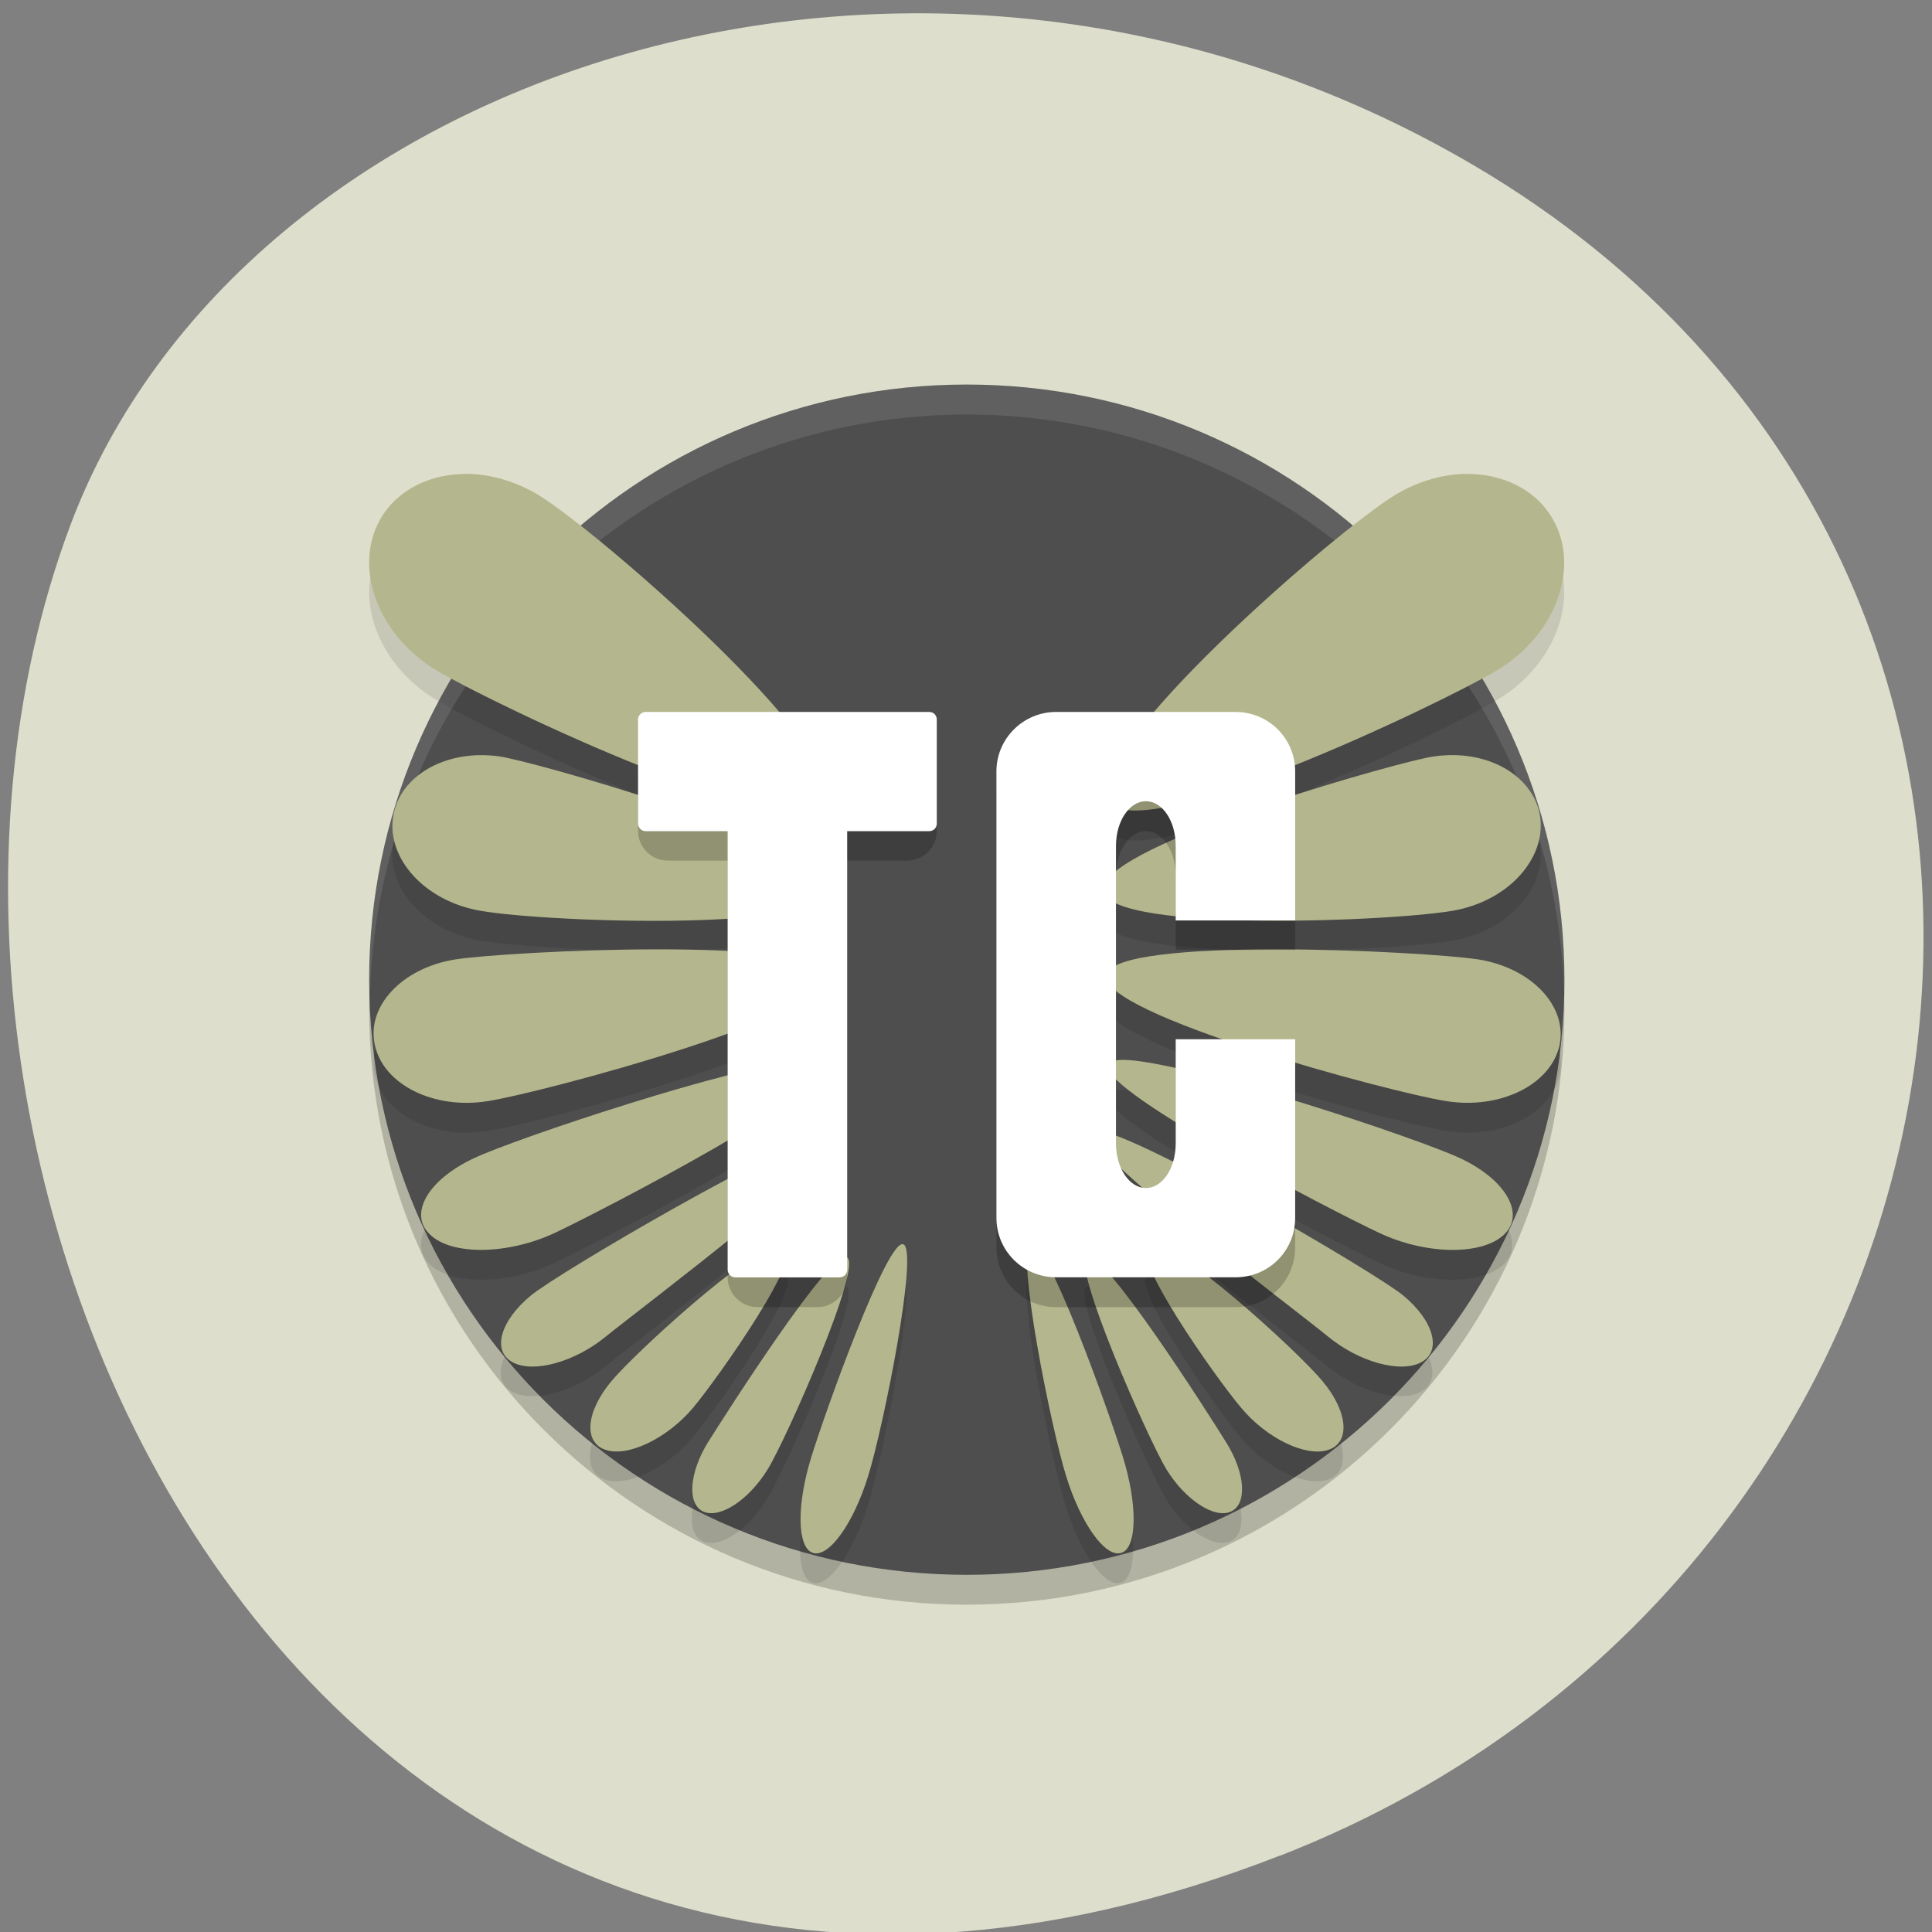 <svg xmlns="http://www.w3.org/2000/svg" viewBox="0 0 24 24"><rect x="0" y="0" width="24" height="24" fill="#808080" stroke="none"/><path d="m 15.902 23.05 c -11.941 4.66 -18.07 -8.395 -15.03 -16.52 c 2.125 -5.672 10.594 -8.5 17.441 -4.473 c 8.637 5.086 6.801 17.402 -2.414 20.996" fill="#dedecc"/><path d="m 19.434 12.539 c 0 4.082 -3.324 7.395 -7.426 7.395 c -4.098 0 -7.422 -3.313 -7.422 -7.395 c 0 -4.082 3.324 -7.391 7.422 -7.391 c 4.102 0 7.426 3.309 7.426 7.391" fill-opacity="0.2"/><path d="m 19.434 12.172 c 0 4.082 -3.324 7.391 -7.426 7.391 c -4.098 0 -7.422 -3.309 -7.422 -7.391 c 0 -4.082 3.324 -7.395 7.422 -7.395 c 4.102 0 7.426 3.312 7.426 7.395" fill="#4e4e4e"/><g fill-opacity="0.102"><path d="m 5.82 6.258 c -0.461 -0.012 -0.883 0.188 -1.098 0.563 c -0.34 0.605 -0.023 1.449 0.707 1.879 c 0.73 0.434 4.473 2.223 4.813 1.617 c 0.344 -0.605 -2.844 -3.379 -3.574 -3.809 c -0.277 -0.164 -0.57 -0.242 -0.848 -0.25 m 12.375 0 c -0.277 0.004 -0.57 0.086 -0.844 0.25 c -0.73 0.43 -3.922 3.203 -3.578 3.809 c 0.34 0.605 4.086 -1.184 4.816 -1.617 c 0.73 -0.43 1.047 -1.273 0.703 -1.879 c -0.215 -0.375 -0.633 -0.574 -1.098 -0.563 m -12.13 3.496 c -0.57 -0.035 -1.07 0.254 -1.172 0.711 c -0.113 0.52 0.336 1.063 1.01 1.207 c 0.672 0.145 4.293 0.293 4.406 -0.23 c 0.117 -0.52 -3.32 -1.508 -3.992 -1.656 c -0.082 -0.016 -0.168 -0.027 -0.25 -0.031 m 11.883 0 c -0.082 0.004 -0.168 0.016 -0.25 0.031 c -0.672 0.148 -4.109 1.137 -3.992 1.656 c 0.113 0.523 3.734 0.375 4.406 0.23 c 0.672 -0.145 1.121 -0.688 1.01 -1.207 c -0.102 -0.457 -0.602 -0.746 -1.172 -0.711 m -9.773 2.41 c -1.059 -0.004 -2.188 0.07 -2.52 0.125 c -0.664 0.105 -1.113 0.582 -1 1.07 c 0.109 0.488 0.734 0.797 1.398 0.691 c 0.664 -0.105 4.336 -1.086 4.227 -1.57 c -0.051 -0.246 -1.043 -0.316 -2.102 -0.316 m 7.664 0 c -1.059 0 -2.047 0.074 -2.102 0.316 c -0.109 0.484 3.563 1.465 4.23 1.57 c 0.66 0.105 1.289 -0.203 1.398 -0.691 c 0.109 -0.488 -0.344 -0.969 -1.01 -1.07 c -0.332 -0.055 -1.461 -0.125 -2.52 -0.125 m -5.836 1.375 c -0.863 0.055 -3.613 0.98 -4.117 1.219 c -0.578 0.27 -0.82 0.695 -0.543 0.953 c 0.273 0.258 0.965 0.246 1.543 -0.023 c 0.574 -0.273 3.637 -1.855 3.363 -2.113 c -0.035 -0.035 -0.121 -0.043 -0.242 -0.035 m 4 0 c -0.125 -0.008 -0.207 0 -0.242 0.035 c -0.277 0.254 2.785 1.84 3.363 2.113 c 0.574 0.27 1.266 0.281 1.543 0.023 c 0.273 -0.258 0.031 -0.684 -0.543 -0.953 c -0.504 -0.238 -3.254 -1.164 -4.121 -1.219 m -3.648 0.875 c -0.57 0.094 -3.418 1.754 -3.773 2.051 c -0.383 0.316 -0.484 0.684 -0.227 0.824 c 0.262 0.141 0.777 0 1.16 -0.316 c 0.383 -0.316 3.176 -2.414 2.918 -2.555 c -0.016 -0.008 -0.043 -0.008 -0.082 -0.004 m 3.297 0 c -0.039 -0.004 -0.066 -0.004 -0.082 0.004 c -0.258 0.141 2.535 2.238 2.918 2.555 c 0.383 0.316 0.902 0.457 1.16 0.316 c 0.258 -0.141 0.16 -0.508 -0.223 -0.824 c -0.359 -0.297 -3.207 -1.957 -3.773 -2.051 m -3.977 1.406 c -0.402 0.082 -1.789 1.352 -2.09 1.707 c -0.316 0.383 -0.348 0.762 -0.066 0.855 c 0.277 0.09 0.762 -0.145 1.082 -0.523 c 0.316 -0.383 1.422 -1.949 1.141 -2.039 c -0.016 -0.004 -0.039 -0.004 -0.066 0 m 4.59 0 c -0.277 0.09 0.824 1.656 1.145 2.039 c 0.316 0.379 0.801 0.613 1.078 0.523 c 0.281 -0.094 0.25 -0.473 -0.066 -0.855 c -0.316 -0.379 -1.875 -1.797 -2.156 -1.707 m -3.055 0.008 c -0.191 -0.07 -0.949 2.031 -1.137 2.629 c -0.188 0.594 -0.184 1.133 0.012 1.203 c 0.195 0.07 0.504 -0.355 0.691 -0.953 c 0.184 -0.594 0.629 -2.809 0.434 -2.879 m 1.586 0 c -0.195 0.07 0.25 2.285 0.438 2.879 c 0.188 0.598 0.492 1.023 0.688 0.953 c 0.195 -0.07 0.199 -0.609 0.012 -1.203 c -0.184 -0.598 -0.941 -2.699 -1.137 -2.629 m -2.285 0.16 c -0.207 -0.094 -1.496 1.926 -1.73 2.305 c -0.234 0.383 -0.258 0.762 -0.051 0.855 c 0.203 0.09 0.559 -0.145 0.793 -0.523 c 0.234 -0.383 1.191 -2.547 0.988 -2.637 m 2.984 0 c -0.203 0.09 0.754 2.254 0.988 2.637 c 0.23 0.379 0.59 0.613 0.793 0.523 c 0.207 -0.094 0.184 -0.473 -0.051 -0.855 c -0.234 -0.379 -1.523 -2.398 -1.73 -2.305"/><path d="m 12.01 4.777 c -4.098 0 -7.422 3.312 -7.422 7.395 c 0 0.07 0.004 0.145 0.008 0.215 c 0.086 -4.02 3.379 -7.234 7.414 -7.238 c 4.02 0.004 7.301 3.184 7.418 7.176 c 0 -0.051 0.004 -0.102 0.008 -0.152 c 0 -4.082 -3.324 -7.395 -7.426 -7.395" fill="#fff"/></g><path d="m 5.82 5.887 c -0.461 -0.008 -0.883 0.188 -1.098 0.566 c -0.34 0.605 -0.023 1.445 0.707 1.879 c 0.73 0.43 4.473 2.219 4.813 1.613 c 0.344 -0.605 -2.844 -3.375 -3.574 -3.809 c -0.277 -0.16 -0.57 -0.242 -0.848 -0.25 m 12.375 0 c -0.277 0.008 -0.57 0.09 -0.844 0.25 c -0.73 0.434 -3.922 3.203 -3.578 3.809 c 0.34 0.605 4.086 -1.184 4.816 -1.613 c 0.73 -0.434 1.047 -1.273 0.703 -1.879 c -0.215 -0.379 -0.633 -0.574 -1.098 -0.566 m -12.13 3.496 c -0.57 -0.031 -1.07 0.258 -1.172 0.715 c -0.113 0.52 0.336 1.059 1.01 1.203 c 0.672 0.148 4.293 0.293 4.406 -0.227 c 0.117 -0.523 -3.32 -1.512 -3.992 -1.656 c -0.082 -0.02 -0.168 -0.031 -0.25 -0.035 m 11.883 0 c -0.082 0.004 -0.168 0.016 -0.25 0.035 c -0.672 0.145 -4.109 1.133 -3.992 1.656 c 0.113 0.52 3.734 0.371 4.406 0.227 c 0.672 -0.145 1.121 -0.684 1.01 -1.207 c -0.102 -0.453 -0.602 -0.746 -1.172 -0.711 m -9.773 2.41 c -1.059 0 -2.188 0.074 -2.52 0.125 c -0.664 0.105 -1.113 0.586 -1 1.07 c 0.109 0.488 0.734 0.797 1.398 0.691 c 0.664 -0.102 4.336 -1.082 4.227 -1.57 c -0.051 -0.242 -1.043 -0.316 -2.102 -0.316 m 7.664 0 c -1.059 0 -2.047 0.074 -2.102 0.316 c -0.109 0.488 3.563 1.469 4.227 1.57 c 0.664 0.105 1.293 -0.203 1.402 -0.691 c 0.105 -0.484 -0.344 -0.965 -1.01 -1.07 c -0.332 -0.051 -1.461 -0.125 -2.52 -0.125 m -5.836 1.375 c -0.863 0.059 -3.613 0.98 -4.117 1.219 c -0.578 0.27 -0.82 0.699 -0.543 0.953 c 0.273 0.258 0.965 0.246 1.543 -0.023 c 0.574 -0.27 3.637 -1.855 3.363 -2.113 c -0.035 -0.031 -0.121 -0.043 -0.246 -0.035 m 4.01 0 c -0.125 -0.008 -0.207 0.004 -0.242 0.035 c -0.277 0.258 2.785 1.844 3.363 2.113 c 0.574 0.27 1.266 0.281 1.543 0.023 c 0.273 -0.254 0.031 -0.684 -0.543 -0.953 c -0.504 -0.238 -3.258 -1.16 -4.121 -1.219 m -3.652 0.879 c -0.566 0.09 -3.414 1.754 -3.77 2.047 c -0.383 0.316 -0.484 0.688 -0.227 0.828 c 0.258 0.141 0.777 -0.004 1.16 -0.32 c 0.383 -0.313 3.176 -2.41 2.918 -2.551 c -0.016 -0.008 -0.043 -0.012 -0.082 -0.004 m 3.297 0 c -0.039 -0.008 -0.066 -0.004 -0.082 0.004 c -0.258 0.141 2.535 2.234 2.918 2.551 c 0.383 0.316 0.902 0.461 1.16 0.32 c 0.258 -0.141 0.156 -0.512 -0.223 -0.828 c -0.359 -0.293 -3.207 -1.957 -3.773 -2.047 m -3.977 1.402 c -0.402 0.086 -1.793 1.355 -2.09 1.711 c -0.316 0.379 -0.348 0.762 -0.066 0.852 c 0.277 0.09 0.762 -0.145 1.082 -0.523 c 0.316 -0.379 1.422 -1.945 1.141 -2.039 c -0.016 -0.004 -0.039 -0.004 -0.066 0 m 4.59 0 c -0.281 0.094 0.824 1.66 1.145 2.039 c 0.316 0.379 0.801 0.613 1.078 0.523 c 0.281 -0.09 0.25 -0.473 -0.066 -0.852 c -0.316 -0.383 -1.875 -1.801 -2.156 -1.711 m -3.055 0.008 c -0.195 -0.07 -0.953 2.035 -1.137 2.629 c -0.188 0.594 -0.184 1.137 0.012 1.203 c 0.195 0.07 0.504 -0.355 0.688 -0.949 c 0.188 -0.598 0.633 -2.813 0.438 -2.883 m 1.586 0 c -0.195 0.07 0.25 2.285 0.438 2.883 c 0.184 0.594 0.492 1.02 0.688 0.949 c 0.195 -0.066 0.199 -0.609 0.012 -1.203 c -0.184 -0.594 -0.941 -2.699 -1.137 -2.629 m -2.289 0.16 c -0.203 -0.09 -1.492 1.93 -1.73 2.309 c -0.23 0.379 -0.254 0.762 -0.051 0.852 c 0.207 0.09 0.563 -0.145 0.797 -0.523 c 0.234 -0.379 1.191 -2.547 0.984 -2.637 m 2.988 0 c -0.203 0.09 0.754 2.258 0.984 2.637 c 0.234 0.379 0.594 0.613 0.797 0.523 c 0.207 -0.09 0.184 -0.473 -0.051 -0.852 c -0.234 -0.379 -1.523 -2.398 -1.73 -2.309" fill="#b4b78d"/><path d="m 8.297 9.215 c -0.203 0 -0.371 0.164 -0.371 0.367 v 0.742 c 0 0.203 0.168 0.367 0.371 0.367 h 0.742 v 5.176 c 0 0.203 0.168 0.371 0.371 0.371 h 0.742 c 0.207 0 0.371 -0.168 0.371 -0.371 v -5.176 h 0.742 c 0.207 0 0.371 -0.164 0.371 -0.367 v -0.742 c 0 -0.203 -0.164 -0.367 -0.371 -0.367 m 1.855 0 c -0.41 0 -0.742 0.328 -0.742 0.738 v 5.543 c 0 0.41 0.332 0.742 0.742 0.742 h 2.227 c 0.414 0 0.742 -0.332 0.742 -0.742 v -2.215 h -1.484 v 1.293 c 0 0.305 -0.164 0.555 -0.371 0.555 c -0.203 0 -0.371 -0.25 -0.371 -0.555 v -3.695 c 0 -0.309 0.168 -0.555 0.371 -0.555 c 0.207 0 0.371 0.246 0.371 0.555 v 0.922 h 1.484 v -1.848 c 0 -0.41 -0.328 -0.738 -0.742 -0.738" fill-opacity="0.2"/><g fill="#fff"><path d="m 9.133 9.215 h 1.297 c 0.055 0 0.094 0.043 0.094 0.094 v 6.465 c 0 0.051 -0.039 0.094 -0.094 0.094 h -1.297 c -0.051 0 -0.094 -0.043 -0.094 -0.094 v -6.465 c 0 -0.051 0.043 -0.094 0.094 -0.094"/><path d="m 11.637 8.938 v 1.293 c 0 0.051 -0.039 0.094 -0.094 0.094 h -3.523 c -0.051 0 -0.094 -0.043 -0.094 -0.094 v -1.293 c 0 -0.051 0.043 -0.094 0.094 -0.094 h 3.523 c 0.055 0 0.094 0.043 0.094 0.094"/><path d="m 13.12 8.844 c -0.41 0 -0.742 0.332 -0.742 0.738 v 5.547 c 0 0.41 0.332 0.738 0.742 0.738 h 2.227 c 0.414 0 0.742 -0.328 0.742 -0.738 v -2.219 h -1.484 v 1.293 c 0 0.309 -0.164 0.555 -0.371 0.555 c -0.203 0 -0.371 -0.246 -0.371 -0.555 v -3.695 c 0 -0.309 0.168 -0.555 0.371 -0.555 c 0.207 0 0.371 0.246 0.371 0.555 v 0.926 h 1.484 v -1.852 c 0 -0.406 -0.328 -0.738 -0.742 -0.738"/></g></svg>